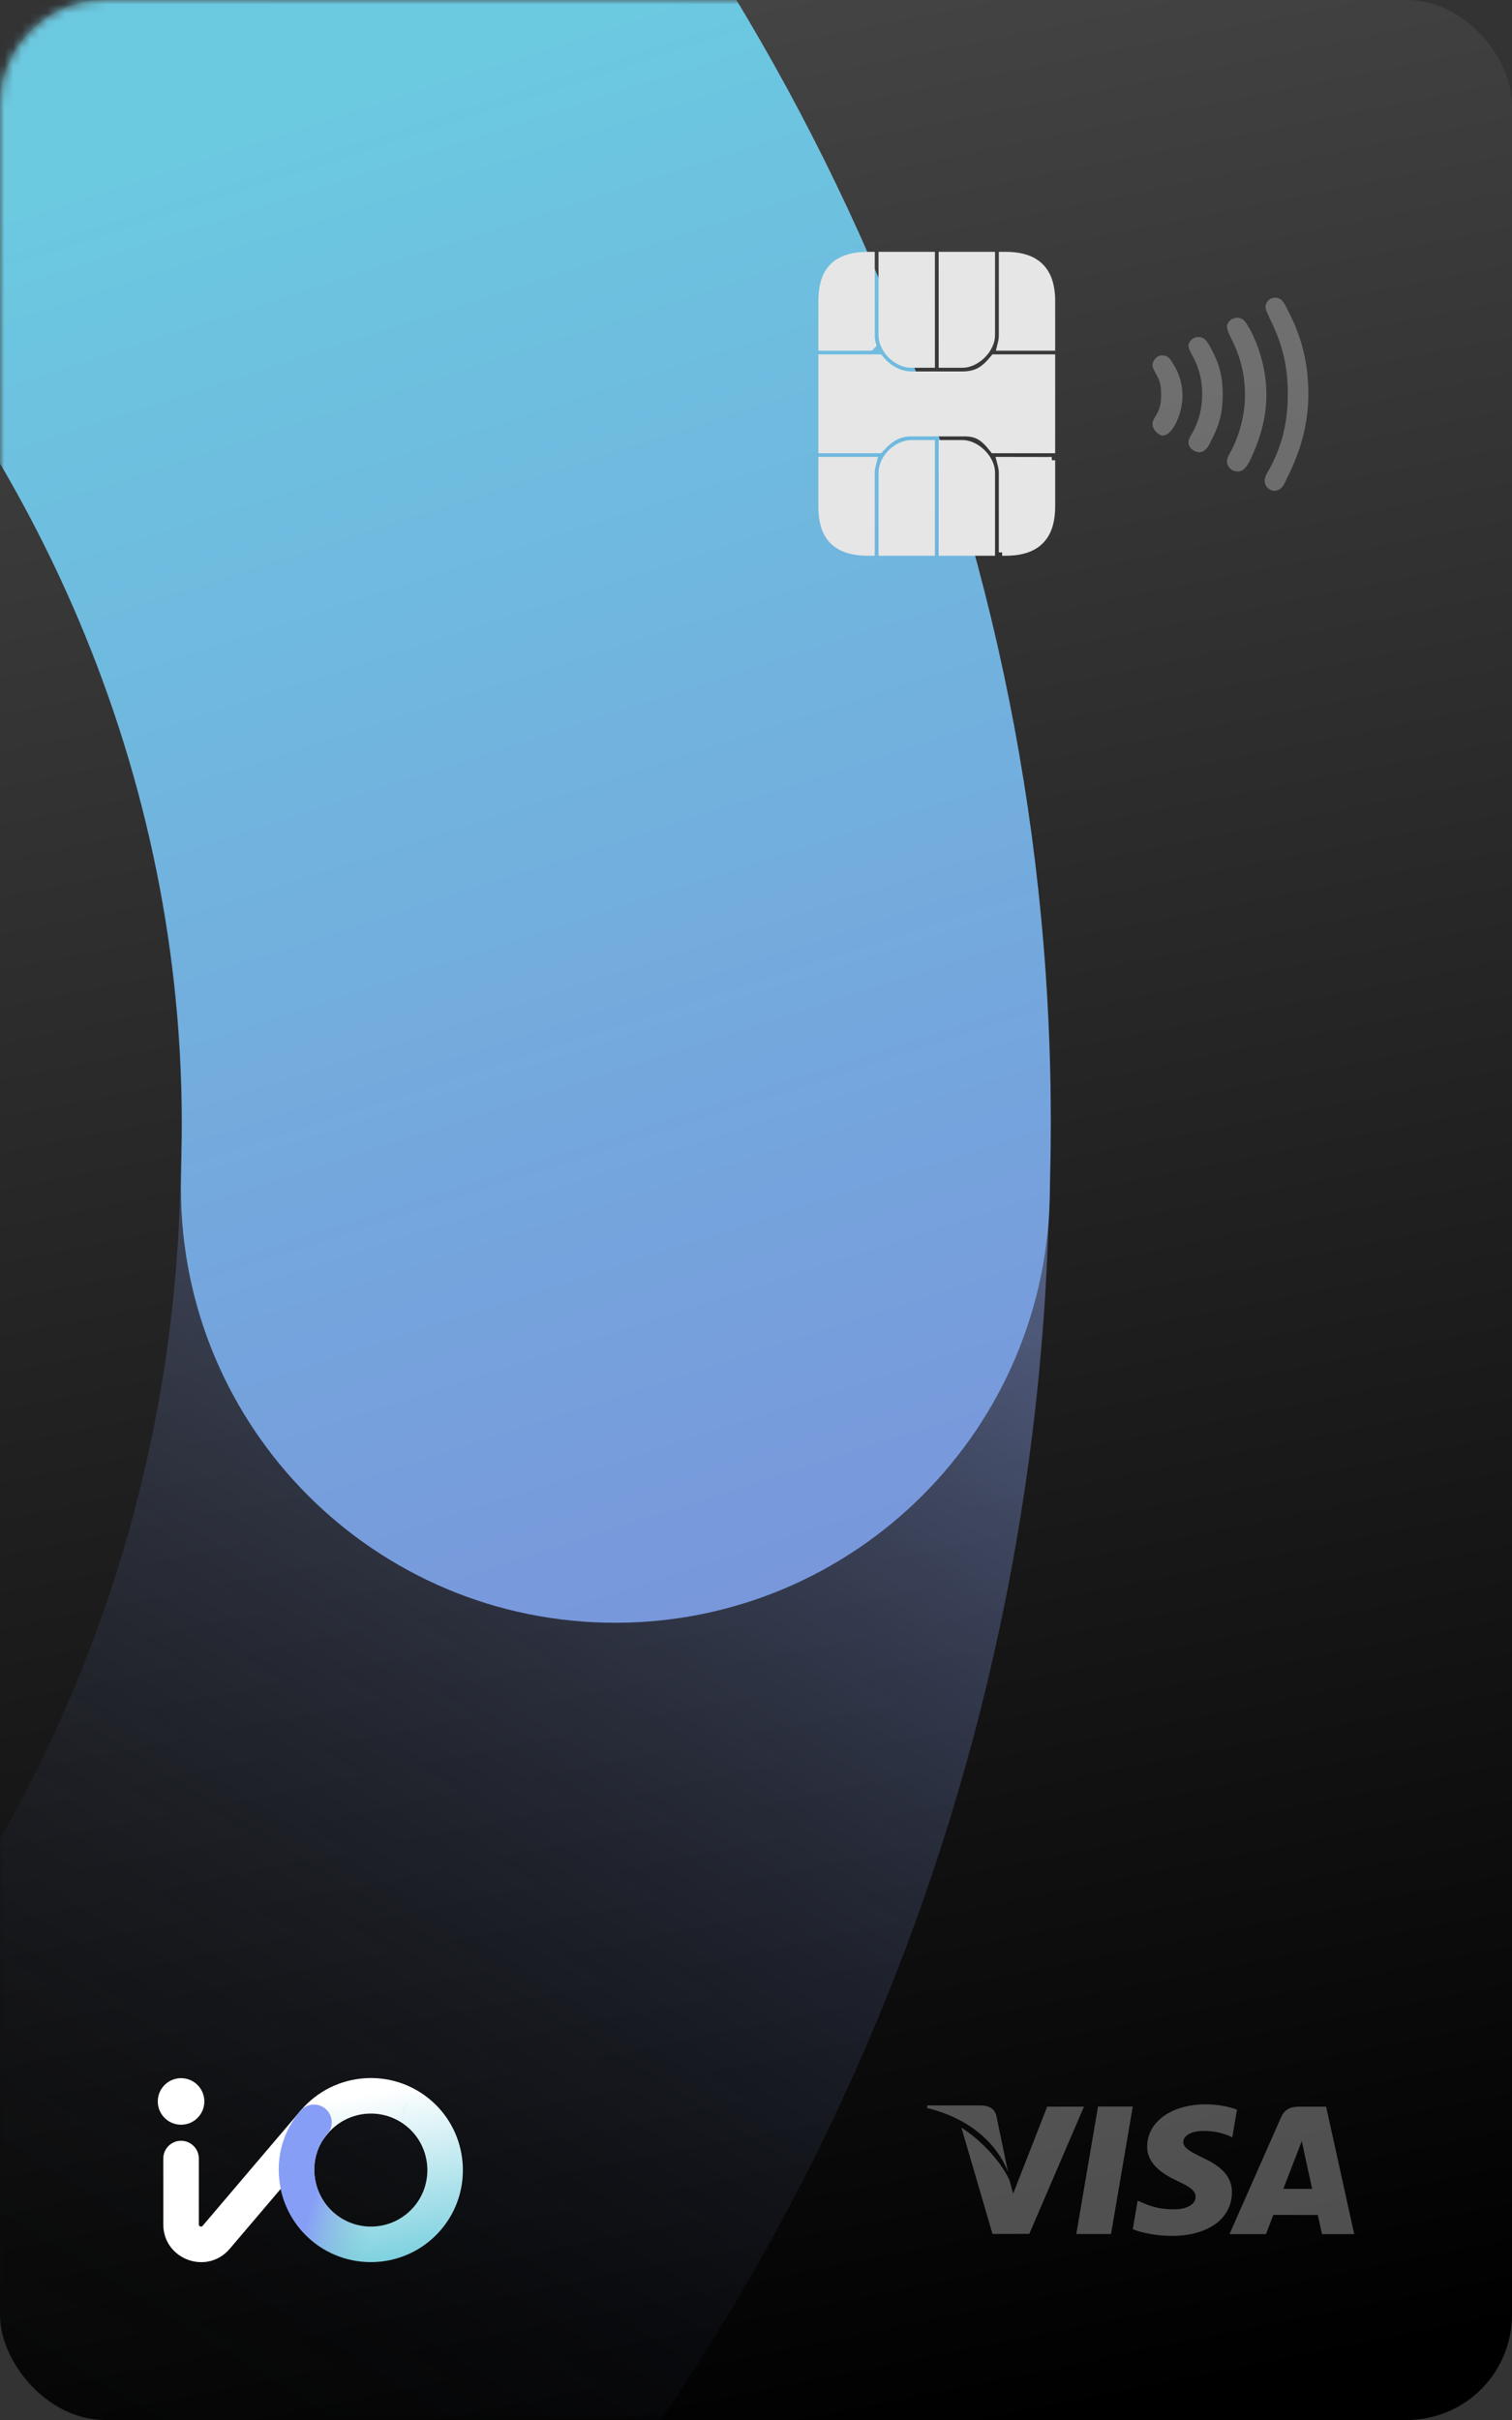 <svg width="175" height="280" viewBox="0 0 175 280" fill="none" xmlns="http://www.w3.org/2000/svg">
<rect x="0" y="0" width="175" height="280" fill="#333333" stroke="none"/>
<rect width="175" height="280" rx="12.174" fill="url(#paint0_linear_1813_26070)"/>
<mask id="mask0_1813_26070" style="mask-type:alpha" maskUnits="userSpaceOnUse" x="0" y="0" width="175" height="280">
<rect width="175" height="280" rx="12.174" fill="white"/>
</mask>
<g mask="url(#mask0_1813_26070)">
<path fill-rule="evenodd" clip-rule="evenodd" d="M20.853 137.765C20.853 137.758 20.853 137.751 20.854 137.743L20.959 133.414C20.959 133.414 20.959 133.414 20.959 133.414C22.999 49.584 -47.087 -23.921 -134.896 -26.135C-134.9 -26.135 -134.903 -26.135 -134.907 -26.135C-223.998 -28.35 -297.911 42.648 -298.948 131.992L-349.286 131.437L-298.948 131.999C-299.959 217.978 -231.353 290.156 -145.431 293.492L-147.412 343.722L-145.424 293.492C-56.088 296.972 18.573 226.788 20.853 137.765ZM121.325 142.395C116.488 286.447 -4.693 399.605 -149.393 393.971C-149.396 393.971 -149.398 393.971 -149.4 393.971C-289.754 388.518 -401.156 271.286 -399.509 130.885C-399.509 130.882 -399.509 130.88 -399.509 130.878C-397.815 -14.674 -277.365 -130.274 -132.329 -126.659L-132.319 -126.658C8.918 -123.108 124.758 -5.596 121.505 135.479C121.493 136.419 121.476 137.361 121.454 138.303L121.433 139.725C121.421 140.621 121.384 141.511 121.325 142.395Z" fill="url(#paint1_linear_1813_26070)"/>
<path fill-rule="evenodd" clip-rule="evenodd" d="M-97.118 345.785C-98.213 373.532 -121.595 395.151 -149.345 394.074C-289.701 388.625 -401.107 271.392 -399.461 130.988C-399.461 130.986 -399.461 130.983 -399.461 130.981C-397.766 -14.571 -277.316 -130.171 -132.28 -126.555L-132.27 -126.555C8.966 -123.004 124.807 -5.493 121.553 135.582C121.54 136.609 121.521 137.637 121.496 138.666C120.825 166.426 97.775 188.399 70.012 187.744C42.249 187.09 20.287 164.056 20.958 136.296C20.975 135.581 20.988 134.867 20.996 134.156C20.999 133.943 21.003 133.73 21.008 133.517C23.048 49.687 -47.038 -23.818 -134.848 -26.031C-134.851 -26.032 -134.855 -26.032 -134.858 -26.032C-223.95 -28.247 -297.862 42.751 -298.9 132.095L-349.18 131.541L-298.9 132.102C-299.91 218.081 -231.304 290.259 -145.382 293.595C-117.633 294.672 -96.024 318.039 -97.118 345.785Z" fill="url(#paint2_linear_1813_26070)"/>
</g>
<path fill-rule="evenodd" clip-rule="evenodd" d="M37.952 246.841C37.952 246.841 37.952 246.842 37.952 246.842L37.837 246.977C37.837 246.977 37.837 246.977 37.837 246.977C35.614 249.589 35.95 253.728 38.684 256.059C38.684 256.059 38.684 256.059 38.684 256.059C41.459 258.422 45.635 258.068 47.968 255.255L49.553 256.568L47.968 255.255C50.213 252.548 49.89 248.489 47.245 246.171L48.601 244.626L47.245 246.171C44.495 243.761 40.316 244.07 37.952 246.841ZM34.878 244.108C38.739 239.654 45.503 239.177 49.957 243.08C49.957 243.08 49.957 243.08 49.957 243.08C54.277 246.866 54.801 253.459 51.135 257.879C51.135 257.879 51.135 257.879 51.135 257.879C47.335 262.461 40.532 263.035 36.015 259.188L36.015 259.187C31.617 255.439 30.96 248.723 34.694 244.323C34.719 244.294 34.744 244.264 34.769 244.235L34.806 244.19C34.829 244.162 34.853 244.135 34.878 244.108Z" fill="url(#paint3_linear_1813_26070)"/>
<path fill-rule="evenodd" clip-rule="evenodd" d="M37.708 243.954C38.573 244.689 38.678 245.986 37.942 246.851L32.27 253.517L32.27 253.517L26.59 260.193L26.59 260.193L26.589 260.193C23.959 263.286 18.899 261.427 18.899 257.368V249.749C18.899 248.613 19.82 247.693 20.956 247.693C22.092 247.693 23.013 248.613 23.013 249.749V257.368C23.013 257.461 23.037 257.497 23.05 257.515C23.071 257.543 23.113 257.58 23.177 257.604C23.242 257.627 23.297 257.627 23.332 257.619C23.353 257.613 23.395 257.601 23.455 257.53L25.022 258.862C23.455 257.53 23.455 257.53 23.455 257.53L23.456 257.53L29.136 250.854L29.136 250.854L34.808 244.188C35.544 243.323 36.843 243.218 37.708 243.954Z" fill="white"/>
<path fill-rule="evenodd" clip-rule="evenodd" d="M47.054 243.27C47.803 242.417 49.103 242.331 49.957 243.08C54.277 246.865 54.801 253.458 51.135 257.878L51.135 257.879C47.335 262.461 40.532 263.035 36.015 259.187L36.015 259.187C31.617 255.439 30.96 248.723 34.694 244.323C34.721 244.291 34.748 244.259 34.776 244.227C35.511 243.362 36.809 243.257 37.675 243.992C38.54 244.727 38.646 246.025 37.91 246.89C37.891 246.912 37.872 246.934 37.853 246.957C37.848 246.963 37.842 246.97 37.837 246.977C35.614 249.588 35.95 253.728 38.684 256.059L38.684 256.059C41.459 258.422 45.635 258.068 47.968 255.255L49.551 256.567L47.968 255.255C50.213 252.548 49.89 248.489 47.245 246.171C46.391 245.423 46.305 244.124 47.054 243.27Z" fill="url(#paint4_linear_1813_26070)"/>
<path d="M20.956 245.836C22.444 245.836 23.651 244.63 23.651 243.143C23.651 241.655 22.444 240.449 20.956 240.449C19.468 240.449 18.261 241.655 18.261 243.143C18.261 244.63 19.468 245.836 20.956 245.836Z" fill="white"/>
<g opacity="0.3">
<path d="M127.086 243.731L124.572 258.482H128.592L131.108 243.731H127.086Z" fill="white"/>
<path d="M121.201 243.748L117.264 253.807L116.844 252.288C116.068 250.458 113.863 247.83 111.275 246.174L114.876 258.475L119.129 258.467L125.46 243.745L121.201 243.748Z" fill="white"/>
<path d="M115.318 244.803C115.085 243.905 114.407 243.637 113.567 243.605H107.334L107.283 243.899C112.133 245.075 115.342 247.91 116.674 251.319L115.318 244.803Z" fill="white"/>
<path d="M139.254 246.559C140.569 246.539 141.523 246.826 142.263 247.124L142.626 247.295L143.17 244.098C142.374 243.799 141.126 243.478 139.568 243.478C135.596 243.478 132.796 245.479 132.774 248.346C132.749 250.465 134.769 251.647 136.295 252.354C137.861 253.077 138.387 253.537 138.379 254.184C138.367 255.171 137.13 255.624 135.976 255.624C134.366 255.624 133.511 255.402 132.19 254.852L131.672 254.616L131.107 257.917C132.048 258.33 133.784 258.684 135.586 258.703C139.811 258.703 142.558 256.726 142.587 253.663C142.604 251.987 141.532 250.708 139.209 249.658C137.803 248.974 136.942 248.519 136.951 247.828C136.951 247.215 137.681 246.559 139.254 246.559Z" fill="white"/>
<path d="M153.486 243.748H150.38C149.416 243.748 148.698 244.011 148.274 244.972L142.305 258.49H146.527C146.527 258.49 147.215 256.672 147.372 256.274C147.834 256.274 151.935 256.28 152.52 256.28C152.639 256.795 153.01 258.49 153.01 258.49H156.739L153.486 243.748ZM148.529 253.255C148.859 252.408 150.13 249.133 150.13 249.133C150.108 249.173 150.458 248.28 150.666 247.724L150.937 248.996C150.937 248.996 151.707 252.518 151.868 253.255H148.529Z" fill="white"/>
</g>
<path d="M121.738 35.972L121.739 35.973V34.858C121.739 32.984 121.27 31.698 120.412 30.845L121.738 35.972ZM121.738 35.972V39.8V40.188H121.35H116.254H115.759L115.877 39.707C115.951 39.411 115.991 39.116 115.991 38.812V29.915V29.527H116.379C118.264 29.527 119.556 29.993 120.412 30.845L121.738 35.972ZM121.738 53.252V53.639V58.582C121.738 60.457 121.27 61.743 120.411 62.595L121.738 53.252ZM121.738 53.252L121.359 53.261ZM121.738 53.252L121.359 53.261ZM121.359 53.261L116.223 53.252L115.722 53.252L115.848 53.737C115.931 54.058 115.99 54.356 115.99 54.659V63.525V63.913M121.359 53.261L121.739 54.783L120.978 61.63L115.99 63.913M115.99 63.913H116.378ZM115.99 63.913H116.378ZM116.378 63.913C118.262 63.913 119.554 63.447 120.411 62.595L116.378 63.913ZM121.738 41.777V41.389H121.35H115.23H115.047L114.931 41.53C114.393 42.181 113.906 42.631 113.366 42.923C112.832 43.212 112.219 43.361 111.406 43.367H105.444C104.312 43.345 102.996 42.825 101.916 41.529L101.801 41.389H101.619H95.496H95.109V41.777V51.663V52.051H95.496H101.649H101.822L101.938 51.922C103.022 50.714 104.055 50.104 105.44 50.104H111.407L111.417 50.104C112.259 50.084 112.841 50.206 113.341 50.477C113.848 50.753 114.305 51.201 114.862 51.904L114.979 52.051H115.167H121.35H121.738V51.663V41.777ZM114.778 29.914V29.526H114.391H109.417H109.03V29.914V41.776V42.164H109.417H111.407C112.201 42.164 113.061 41.73 113.701 41.094C114.339 40.459 114.778 39.602 114.778 38.811V29.914ZM114.391 63.912H114.778V63.524V54.658C114.778 53.866 114.34 53.011 113.7 52.375C113.061 51.74 112.2 51.305 111.407 51.305H109.417H109.03V51.692V63.524V63.912H109.417H114.391ZM107.818 29.914V29.526H107.43H102.457H102.069V29.914V38.811C102.069 39.564 102.464 40.442 103.114 41.093C103.763 41.742 104.66 42.164 105.44 42.164H107.43H107.818V41.776V29.914ZM107.818 51.694V51.306H107.43H105.441C104.661 51.306 103.763 51.728 103.115 52.377C102.465 53.028 102.07 53.907 102.07 54.66V63.525V63.913H102.458H107.43H107.818V63.525V51.694ZM101 53.735L101.121 53.252L100.624 53.252L95.497 53.252L95.109 53.252V53.639V58.582C95.109 60.449 95.543 61.738 96.404 62.595C97.263 63.449 98.587 63.913 100.469 63.913H100.857V63.525V54.66C100.857 54.361 100.919 54.058 101 53.735ZM100.593 40.188H100.76L100.875 40.067L100.876 40.066L101.026 39.907L100.968 39.697C100.895 39.434 100.856 39.135 100.857 38.812V29.915V29.527H100.469C98.588 29.527 97.263 29.991 96.404 30.845C95.542 31.701 95.109 32.99 95.109 34.858V39.801V40.188H95.497L100.593 40.188Z" fill="#E6E6E6"/>
<path d="M121.738 35.972L121.739 35.973V34.858C121.739 32.984 121.27 31.698 120.412 30.845M121.738 35.972L120.412 30.845M121.738 35.972V39.8V40.188H121.35H116.254H115.759L115.877 39.707C115.951 39.411 115.991 39.116 115.991 38.812V29.915V29.527H116.379C118.264 29.527 119.556 29.993 120.412 30.845M121.738 53.252V53.639V58.582C121.738 60.457 121.27 61.743 120.411 62.595M121.738 53.252L120.411 62.595M121.738 53.252L121.359 53.261M120.411 62.595C119.554 63.447 118.262 63.913 116.378 63.913M120.411 62.595L116.378 63.913M121.359 53.261L116.223 53.252L115.722 53.252L115.848 53.737C115.931 54.058 115.99 54.356 115.99 54.659V63.525V63.913M121.359 53.261L121.739 54.783L120.978 61.63L115.99 63.913M115.99 63.913H116.378M103.115 52.377C103.763 51.728 104.661 51.306 105.441 51.306H107.43H107.818V51.694V63.525V63.913H107.43H102.458H102.07V63.525V54.66C102.07 53.907 102.465 53.028 103.115 52.377ZM103.115 52.377L103.335 52.596M121.738 41.777V41.389H121.35H115.23H115.047L114.931 41.53C114.393 42.181 113.906 42.631 113.366 42.923C112.832 43.212 112.219 43.361 111.406 43.367H105.444C104.312 43.345 102.996 42.825 101.916 41.529L101.801 41.389H101.619H95.496H95.109V41.777V51.663V52.051H95.496H101.649H101.822L101.938 51.922C103.022 50.714 104.055 50.104 105.44 50.104H111.407L111.417 50.104C112.259 50.084 112.841 50.206 113.341 50.477C113.848 50.753 114.305 51.201 114.862 51.904L114.979 52.051H115.167H121.35H121.738V51.663V41.777ZM114.778 29.914V29.526H114.391H109.417H109.03V29.914V41.776V42.164H109.417H111.407C112.201 42.164 113.061 41.73 113.701 41.094C114.339 40.459 114.778 39.602 114.778 38.811V29.914ZM114.391 63.912H114.778V63.524V54.658C114.778 53.866 114.34 53.011 113.7 52.375C113.061 51.74 112.2 51.305 111.407 51.305H109.417H109.03V51.692V63.524V63.912H109.417H114.391ZM107.818 29.914V29.526H107.43H102.457H102.069V29.914V38.811C102.069 39.564 102.464 40.442 103.114 41.093C103.763 41.742 104.66 42.164 105.44 42.164H107.43H107.818V41.776V29.914ZM101 53.735L101.121 53.252L100.624 53.252L95.497 53.252L95.109 53.252V53.639V58.582C95.109 60.449 95.543 61.738 96.404 62.595C97.263 63.449 98.587 63.913 100.469 63.913H100.857V63.525V54.66C100.857 54.361 100.919 54.058 101 53.735ZM100.593 40.188H100.76L100.875 40.067L100.876 40.066L101.026 39.907L100.968 39.697C100.895 39.434 100.856 39.135 100.857 38.812V29.915V29.527H100.469C98.588 29.527 97.263 29.991 96.404 30.845C95.542 31.701 95.109 32.99 95.109 34.858V39.801V40.188H95.497L100.593 40.188Z" stroke="#E6E6E6" stroke-width="0.776"/>
<g opacity="0.3">
<path fill-rule="evenodd" clip-rule="evenodd" d="M133.392 49.048C133.392 48.758 133.491 48.563 133.788 48.08C134.284 47.21 134.383 46.727 134.383 45.663C134.383 44.6 134.284 44.117 133.788 43.247C133.69 43.054 133.392 42.569 133.392 42.279C133.392 41.699 133.887 41.119 134.481 41.119C134.977 41.119 135.373 41.313 135.771 42.087C136.464 43.15 136.86 44.407 136.86 45.76C136.86 47.113 136.464 48.468 135.771 49.531C135.373 50.111 134.977 50.401 134.481 50.401C133.887 50.208 133.392 49.628 133.392 49.048ZM137.554 51.174C137.554 50.884 137.653 50.691 138.049 50.014C138.842 48.563 139.14 47.113 139.14 45.567C139.14 44.117 138.842 42.667 138.049 41.216C137.653 40.539 137.554 40.249 137.554 39.959C137.554 39.669 137.95 38.993 138.644 38.993C139.338 38.993 139.636 39.283 140.23 40.443C141.122 42.087 141.518 43.634 141.518 45.567C141.518 47.597 141.221 49.048 140.132 51.078C139.834 51.754 139.437 52.334 138.744 52.334C138.049 52.237 137.554 51.754 137.554 51.174V51.174ZM142.014 53.397C142.014 52.914 142.311 52.527 142.609 51.947C143.599 49.916 144.095 47.79 144.095 45.663C144.095 43.44 143.599 41.312 142.51 39.186C142.113 38.413 142.014 38.026 142.014 37.736C142.014 37.35 142.51 36.77 143.203 36.77C143.997 36.77 144.194 37.35 144.69 38.123C145.68 40.056 146.574 42.667 146.574 45.664C146.574 47.888 146.078 50.208 144.888 52.817C144.392 53.977 143.896 54.557 143.302 54.557C142.51 54.557 142.014 53.977 142.014 53.397V53.397ZM146.375 55.622C146.375 55.234 146.574 54.847 146.871 54.364C148.357 51.657 149.051 48.951 149.051 45.567C149.051 42.377 148.456 39.863 146.97 36.865C146.771 36.383 146.474 35.9 146.474 35.512C146.474 34.932 146.97 34.449 147.564 34.449C148.257 34.449 148.555 34.835 149.051 35.9C150.736 39.09 151.429 42.184 151.429 45.567C151.429 49.048 150.537 52.238 148.952 55.332C148.655 56.008 148.357 56.782 147.466 56.782C146.97 56.782 146.375 56.298 146.375 55.622V55.622Z" fill="#F0F1F5"/>
</g>
<defs>
<linearGradient id="paint0_linear_1813_26070" x1="123.641" y1="280" x2="39.903" y2="-134.947" gradientUnits="userSpaceOnUse">
<stop/>
<stop offset="1" stop-color="#666666"/>
</linearGradient>
<linearGradient id="paint1_linear_1813_26070" x1="38.42" y1="309.391" x2="134.103" y2="155.315" gradientUnits="userSpaceOnUse">
<stop stop-opacity="0"/>
<stop offset="1" stop-color="#859BE0" stop-opacity="0.5"/>
</linearGradient>
<linearGradient id="paint2_linear_1813_26070" x1="91.838" y1="202.194" x2="31.186" y2="14.152" gradientUnits="userSpaceOnUse">
<stop stop-color="#7A92DB"/>
<stop offset="1" stop-color="#6BC9E0"/>
</linearGradient>
<linearGradient id="paint3_linear_1813_26070" x1="45.392" y1="241.766" x2="49.041" y2="261.741" gradientUnits="userSpaceOnUse">
<stop stop-color="white"/>
<stop offset="0" stop-color="white"/>
<stop offset="1" stop-color="#78CFDE"/>
</linearGradient>
<linearGradient id="paint4_linear_1813_26070" x1="39.289" y1="243.93" x2="46.58" y2="246.039" gradientUnits="userSpaceOnUse">
<stop stop-color="#879EF7"/>
<stop offset="1" stop-color="#78BDCE" stop-opacity="0"/>
</linearGradient>
</defs>
</svg>
